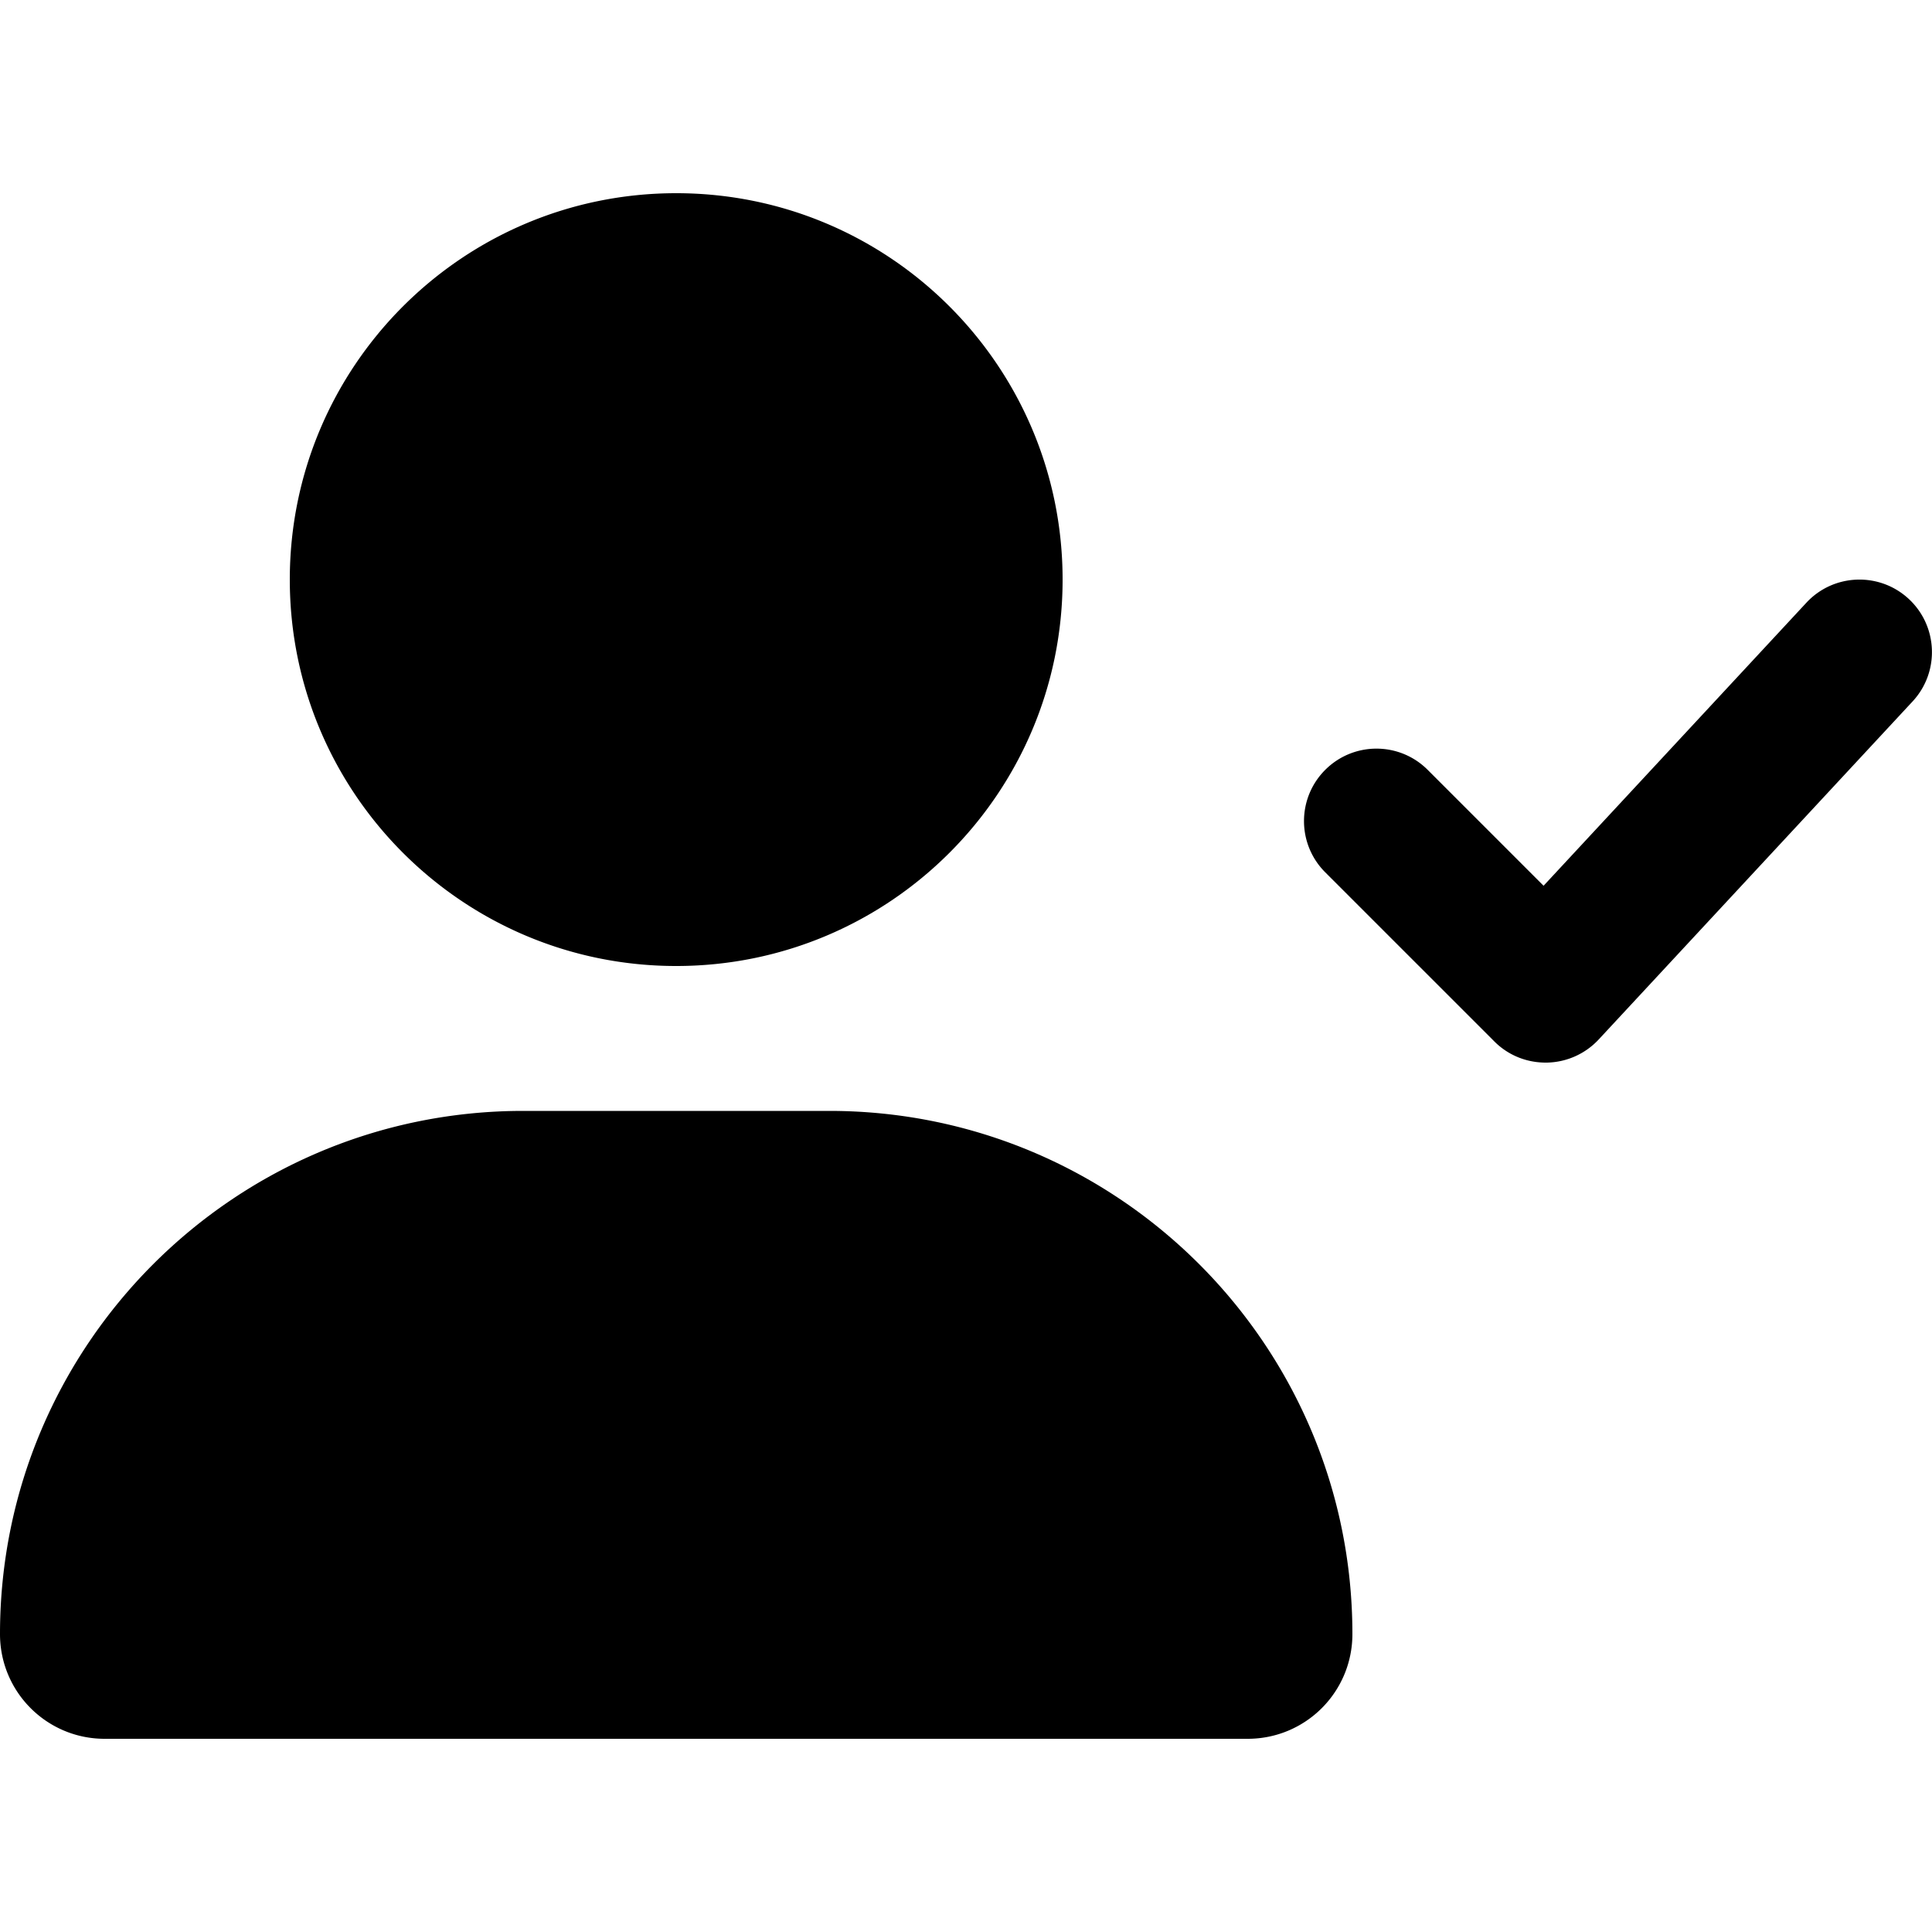 <svg xmlns="http://www.w3.org/2000/svg" viewBox="0 0 640 512" width="20" height="20"><path d="M274.7 304H173.3C77.61 304 0 381.6 0 477.3 0 496.5 15.52 512 34.66 512H413.3c19.2 0 34.7-15.5 34.7-34.7 0-95.7-77.6-173.3-173.3-173.3zM224 256c70.7 0 128-57.31 128-128S294.7 0 224 0 96 57.31 96 128s57.3 128 128 128zm408.3-121.6c-9.703-9-24.91-8.453-33.92 1.266l-87.05 93.75-38.39-38.39c-9.375-9.375-24.56-9.375-33.94 0s-9.375 24.56 0 33.94l56 56c4.5 4.534 10.6 7.034 17 7.034h.438a24.032 24.032 0 0017.16-7.672l104-112C642.6 158.6 642 143.4 632.3 134.4z"/></svg>
